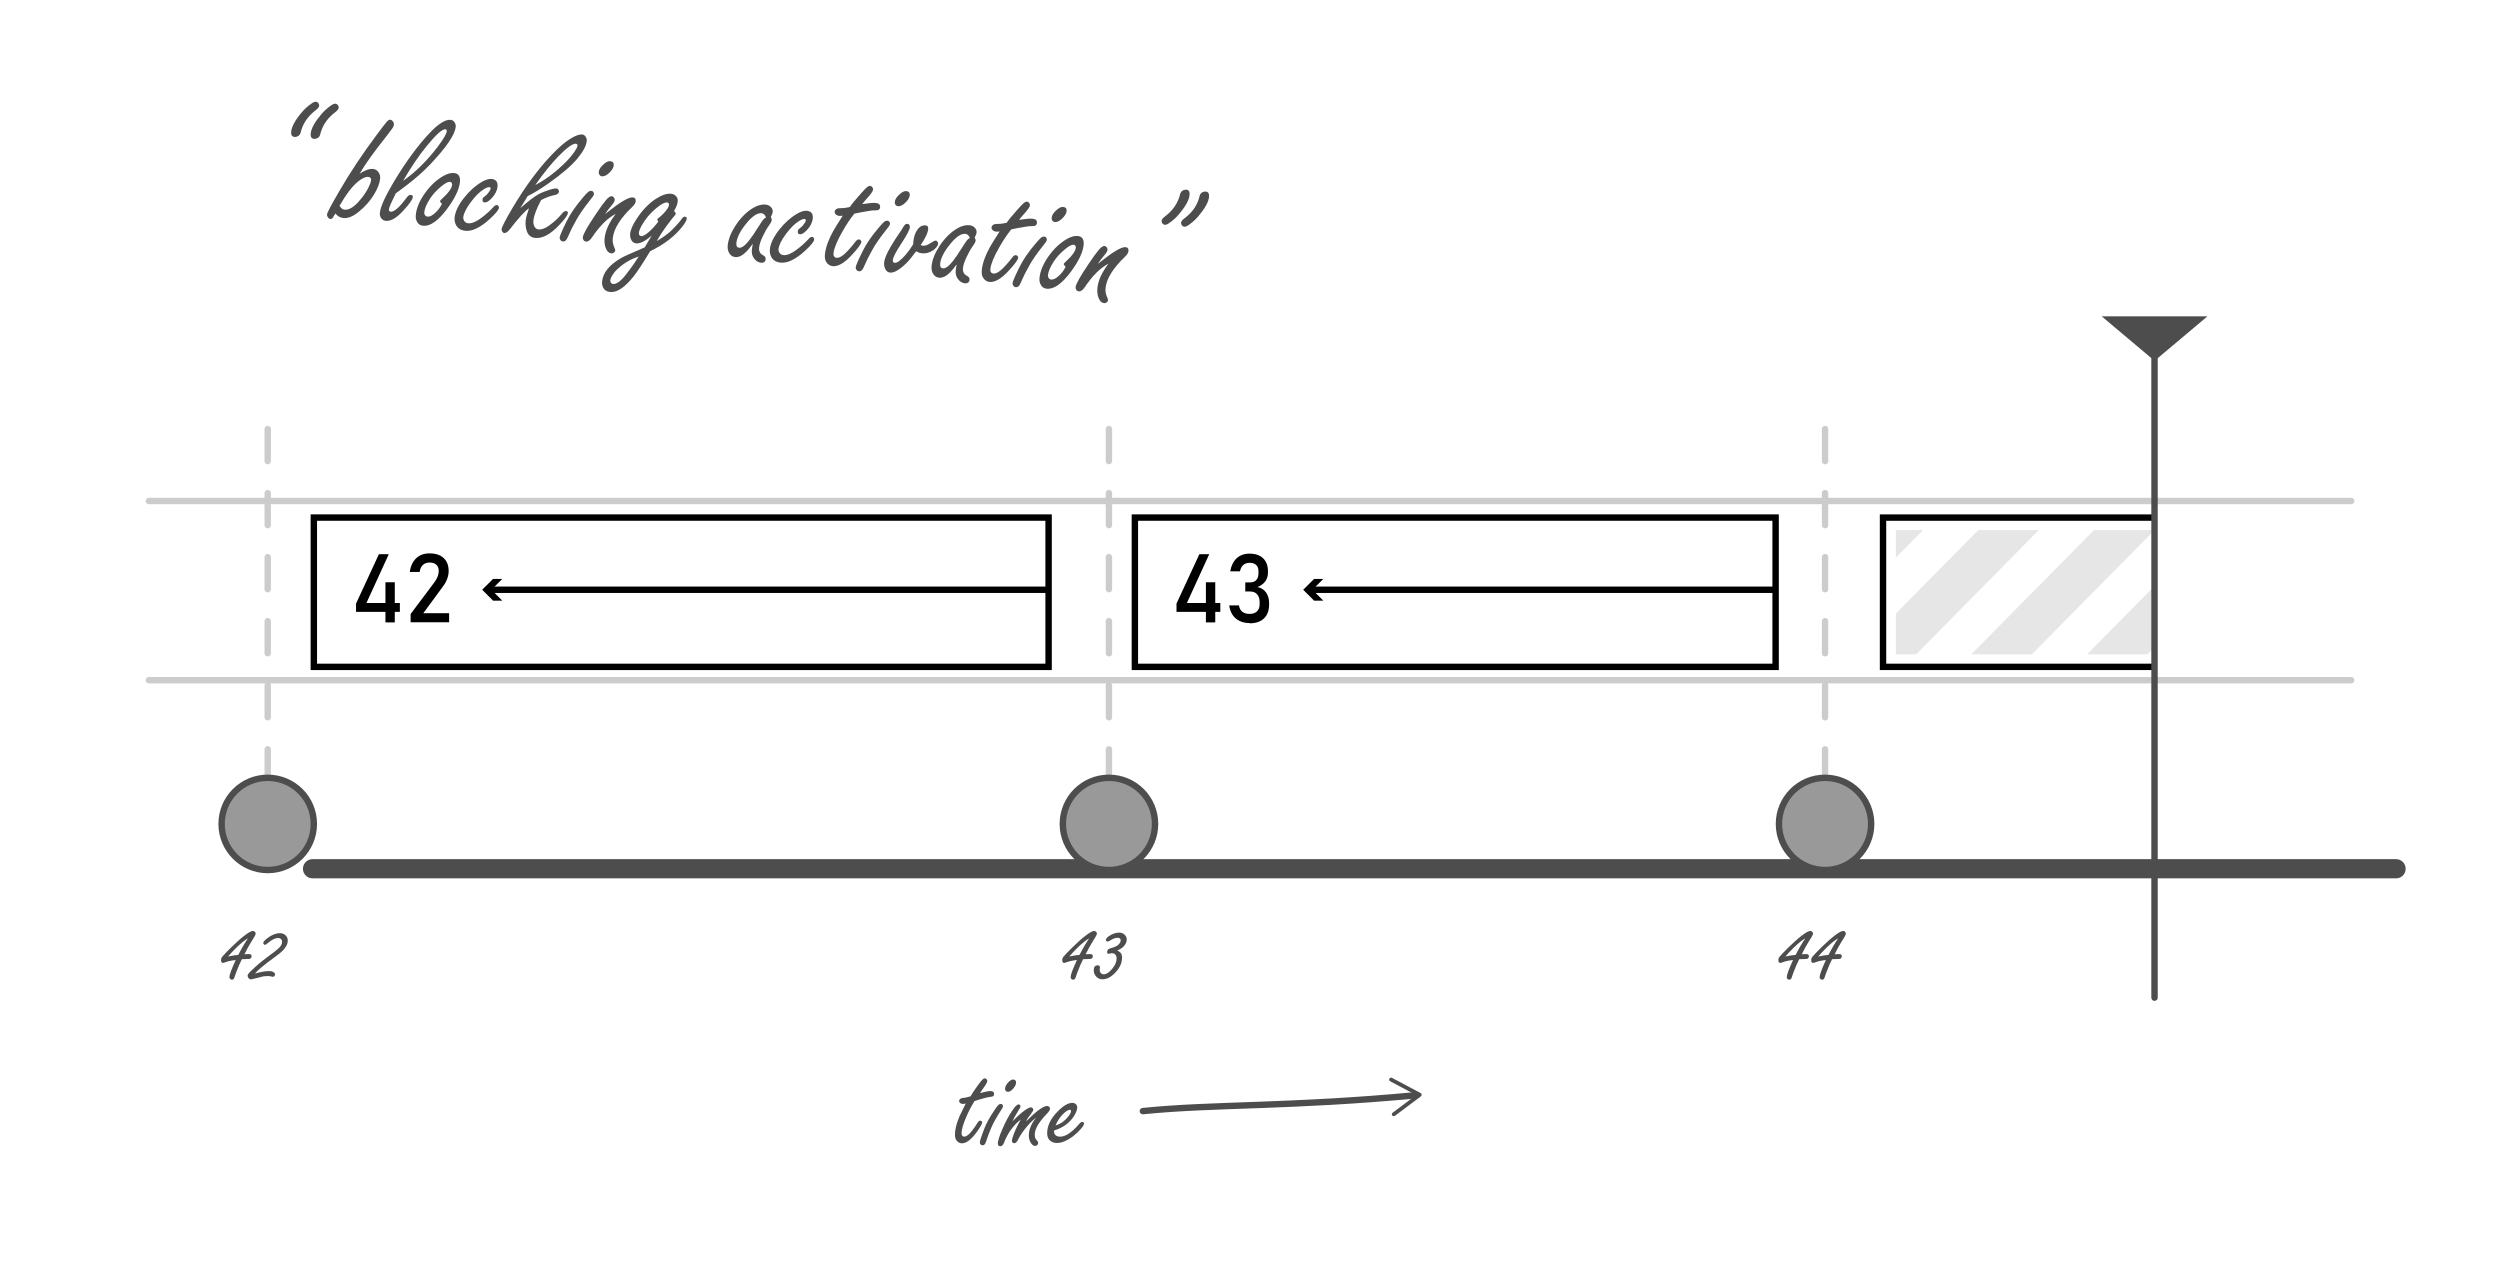 <?xml version="1.0" encoding="UTF-8"?><svg id="Layer_1" xmlns="http://www.w3.org/2000/svg" xmlns:xlink="http://www.w3.org/1999/xlink" viewBox="0 0 390.33 197.26"><defs><style>.cls-1,.cls-2,.cls-3,.cls-4,.cls-5,.cls-6{stroke-miterlimit:10;}.cls-1,.cls-2,.cls-4,.cls-7,.cls-5{fill:none;}.cls-1,.cls-4,.cls-5{stroke-linecap:round;}.cls-1,.cls-4,.cls-6{stroke:#4d4d4d;}.cls-2,.cls-3{stroke:#000;}.cls-8{fill:#4d4d4d;}.cls-9,.cls-3{fill:#fff;}.cls-4{filter:url(#drop-shadow-1);stroke-width:3px;}.cls-10{clip-path:url(#clippath-1);}.cls-5{stroke:#ccc;stroke-dasharray:5;}.cls-6{fill:#999;}.cls-11{fill:#ccc;}.cls-12{clip-path:url(#clippath);}.cls-13{fill:#e6e6e6;}</style><clipPath id="clippath-1"><rect class="cls-7" x="24.36" y="2.45" width="133.88" height="19.42"/></clipPath><symbol id="Kernel_Execution" viewBox="0 0 173.22 24.31"><path class="cls-9" d="M158.25,2.5v19.31H24.36V2.5h133.88M160.25.5H22.36v23.31h137.88V.5h0Z"/><rect class="cls-3" x="22.36" y=".5" width="137.88" height="23.31"/><g class="cls-10"><polygon class="cls-13" points="28.66 2.41 19.2 2.41 0 21.85 9.46 21.85 28.66 2.41"/><polygon class="cls-13" points="46.73 2.41 37.27 2.41 18.07 21.85 27.53 21.85 46.73 2.41"/><polygon class="cls-13" points="64.8 2.41 55.34 2.41 36.14 21.85 45.6 21.85 64.8 2.41"/><polygon class="cls-13" points="82.87 2.41 73.41 2.41 54.21 21.85 63.67 21.85 82.87 2.41"/><polygon class="cls-13" points="100.94 2.41 91.48 2.41 72.28 21.85 81.74 21.85 100.94 2.41"/><polygon class="cls-13" points="119.01 2.41 109.55 2.41 90.35 21.85 99.81 21.85 119.01 2.41"/><polygon class="cls-13" points="137.08 2.41 127.62 2.41 108.42 21.85 117.88 21.85 137.08 2.41"/><polygon class="cls-13" points="155.15 2.41 145.69 2.41 126.49 21.85 135.95 21.85 155.15 2.41"/><polygon class="cls-13" points="173.22 2.41 163.76 2.41 144.56 21.85 154.02 21.85 173.22 2.41"/></g></symbol><filter id="drop-shadow-1" filterUnits="userSpaceOnUse"><feOffset dx="7" dy="7"/><feGaussianBlur result="blur" stdDeviation="5"/><feFlood flood-color="#000" flood-opacity=".07"/><feComposite in2="blur" operator="in"/><feComposite in="SourceGraphic"/></filter><clipPath id="clippath"><rect class="cls-7" x="203.54" y="56.64" width="132.85" height="61.46"/></clipPath></defs><path class="cls-8" d="M37.76,149.77c-.05.12-.2.43-.43.92-.39.93-.62,1.54-.7,1.83-.04.16-.1.28-.16.34-.06.06-.15.1-.26.1s-.22-.04-.29-.13c-.07-.08-.1-.17-.1-.27,0-.37.33-1.25.98-2.67-.71.08-1.27.2-1.68.37-.13.05-.24.08-.32.08-.2,0-.29-.15-.29-.46,0-.18.07-.36.21-.53.27-.32.73-.8,1.38-1.44.8-.79,1.53-1.43,2.18-1.92.56-.42.97-.64,1.22-.64.11,0,.21.05.31.14.07.08.11.16.11.26,0,.12-.07.3-.22.54-.02.04-.19.31-.48.78-.38.61-.73,1.25-1.05,1.92.34-.02.57-.03.68-.03.29,0,.43.11.43.32,0,.19-.08.33-.23.41-.07.03-.28.05-.62.05-.1,0-.31,0-.64.02ZM37.2,149.1c.53-1.04,1.04-1.9,1.52-2.6-.51.29-1.13.79-1.85,1.49-.52.52-.94.97-1.26,1.35.71-.15,1.24-.23,1.6-.25Z"/><path class="cls-8" d="M39.81,152.01c.82-.26,1.57-.39,2.26-.39.27,0,.49.06.65.17.15.1.22.22.22.36,0,.09-.03.18-.1.25s-.15.11-.23.11c-.03,0-.07,0-.13-.02-.25-.07-.48-.1-.69-.1-.18,0-.4.02-.67.05-.09.01-.43.1-1.02.26-.53.14-.84.21-.94.21-.14,0-.26-.07-.36-.2-.09-.12-.14-.25-.14-.38,0-.15.13-.34.38-.59.48-.47.94-.89,1.38-1.27.42-.35.94-.76,1.56-1.22.71-.52,1.2-.9,1.46-1.14.4-.35.6-.7.6-1.05,0-.2-.06-.35-.19-.46-.11-.1-.25-.15-.42-.15-.44,0-.96.25-1.55.74-.27.22-.44.34-.51.34-.05,0-.1-.03-.17-.09-.07-.06-.1-.13-.1-.21,0-.18.21-.42.64-.75.68-.52,1.34-.78,1.96-.78.36,0,.65.11.89.34.23.22.34.49.34.8,0,.55-.28,1.09-.83,1.63-.24.23-.68.59-1.32,1.05-1.54,1.12-2.53,1.95-2.97,2.48Z"/><path class="cls-8" d="M169.1,149.77c-.05.12-.2.43-.43.92-.39.93-.62,1.54-.7,1.83-.04.16-.1.28-.16.34-.06.06-.15.1-.26.1s-.22-.04-.29-.13c-.07-.08-.1-.17-.1-.27,0-.37.33-1.25.98-2.67-.71.08-1.27.2-1.68.37-.13.05-.24.08-.32.08-.2,0-.29-.15-.29-.46,0-.18.07-.36.21-.53.27-.32.73-.8,1.38-1.44.8-.79,1.53-1.43,2.18-1.92.56-.42.97-.64,1.22-.64.11,0,.21.05.31.14.07.08.11.16.11.26,0,.12-.07.3-.22.54-.02.04-.19.31-.48.78-.38.61-.73,1.25-1.05,1.92.34-.02.57-.03.68-.03.29,0,.43.11.43.32,0,.19-.08.33-.23.41-.07.03-.28.05-.62.05-.1,0-.31,0-.64.02ZM168.54,149.1c.53-1.04,1.04-1.9,1.52-2.6-.51.29-1.13.79-1.85,1.49-.52.52-.94.97-1.26,1.35.71-.15,1.24-.23,1.6-.25Z"/><path class="cls-8" d="M174.44,148.42c.24.1.42.22.52.34.15.18.23.43.23.75,0,.8-.33,1.56-1,2.29s-1.36,1.1-2.07,1.1c-.43,0-.79-.18-1.06-.54-.2-.26-.29-.55-.29-.86,0-.52.2-.78.6-.78.24,0,.36.09.36.27,0,.04,0,.09-.01.15-.01.08-.02.17-.02.25,0,.23.06.41.17.53.13.13.28.2.45.2.42,0,.86-.29,1.34-.87.45-.56.68-1.09.68-1.59,0-.25-.06-.45-.18-.6-.13-.16-.31-.23-.55-.23-.09,0-.19.01-.28.04-.11.03-.2.05-.26.05-.14,0-.21-.1-.21-.29,0-.17.06-.3.17-.41.06-.06.2-.12.4-.18.41-.1.75-.24,1.03-.42.18-.12.32-.27.43-.47.05-.1.08-.21.08-.32,0-.14-.04-.25-.11-.31-.08-.07-.19-.1-.35-.1-.26,0-.54.07-.82.21-.07.03-.25.13-.52.3-.07.05-.15.07-.24.07-.17,0-.25-.09-.25-.27,0-.16.12-.33.37-.51.57-.41,1.13-.61,1.68-.61.33,0,.6.1.83.3.24.21.36.47.36.77,0,.4-.17.77-.51,1.11-.19.2-.5.4-.94.62Z"/><path class="cls-8" d="M280.91,149.77c-.05.12-.2.43-.43.92-.39.93-.62,1.54-.7,1.83-.04.16-.1.28-.16.34-.06.06-.15.1-.26.1s-.22-.04-.29-.13c-.07-.08-.1-.17-.1-.27,0-.37.33-1.25.98-2.67-.71.08-1.27.2-1.68.37-.13.05-.24.08-.32.08-.2,0-.29-.15-.29-.46,0-.18.07-.36.21-.53.27-.32.73-.8,1.38-1.44.8-.79,1.53-1.43,2.18-1.92.56-.42.97-.64,1.22-.64.11,0,.21.05.31.14.07.08.11.16.11.26,0,.12-.07.3-.22.54-.02.04-.19.31-.48.78-.38.61-.73,1.25-1.05,1.92.34-.02.57-.03.68-.03.29,0,.43.11.43.32,0,.19-.08.33-.23.41-.07.03-.28.05-.62.05-.1,0-.31,0-.64.02ZM280.35,149.1c.53-1.04,1.04-1.9,1.52-2.6-.51.29-1.13.79-1.85,1.49-.52.52-.94.97-1.26,1.35.71-.15,1.24-.23,1.6-.25Z"/><path class="cls-8" d="M286.04,149.77c-.05.12-.2.43-.43.92-.39.93-.62,1.54-.7,1.83-.04.16-.1.28-.16.34-.06.06-.15.1-.26.1s-.22-.04-.29-.13c-.07-.08-.1-.17-.1-.27,0-.37.33-1.25.98-2.67-.71.08-1.27.2-1.68.37-.13.05-.24.08-.32.08-.2,0-.29-.15-.29-.46,0-.18.07-.36.21-.53.27-.32.73-.8,1.38-1.44.8-.79,1.53-1.43,2.18-1.92.56-.42.97-.64,1.22-.64.11,0,.21.05.31.14.07.08.11.16.11.26,0,.12-.07.3-.22.54-.02.04-.19.31-.48.78-.38.61-.73,1.25-1.05,1.92.34-.02.57-.03.68-.03.29,0,.43.11.43.32,0,.19-.08.33-.23.41-.07.03-.28.05-.62.05-.1,0-.31,0-.64.02ZM285.48,149.1c.53-1.04,1.04-1.9,1.52-2.6-.51.29-1.13.79-1.85,1.49-.52.52-.94.97-1.26,1.35.71-.15,1.24-.23,1.6-.25Z"/><line class="cls-4" x1="41.8" y1="128.64" x2="367.1" y2="128.64"/><line class="cls-5" x1="41.8" y1="66.99" x2="41.8" y2="128.64"/><line class="cls-5" x1="173.14" y1="66.99" x2="173.14" y2="128.64"/><line class="cls-5" x1="284.95" y1="66.99" x2="284.95" y2="128.64"/><circle class="cls-6" cx="41.8" cy="128.64" r="7.2"/><circle class="cls-6" cx="173.14" cy="128.64" r="7.2"/><circle class="cls-6" cx="284.95" cy="128.64" r="7.2"/><path class="cls-11" d="M367.1,106.7c.28,0,.5-.22.5-.5s-.22-.5-.5-.5H23.24c-.28,0-.5.22-.5.5s.22.5.5.5h343.86"/><path class="cls-11" d="M367.1,78.72c.28,0,.5-.22.5-.5s-.22-.5-.5-.5H23.24c-.28,0-.5.22-.5.5s.22.5.5.5h343.86"/><path class="cls-8" d="M152.17,171.89c-.44.69-.85,1.46-1.23,2.32-.54,1.22-.81,2.13-.81,2.73,0,.17.04.3.11.39.07.09.18.13.32.13.34,0,.76-.32,1.24-.96.31-.4.58-.79.82-1.19.13-.23.27-.34.42-.34.09,0,.16.03.23.09.05.06.08.12.08.18,0,.25-.33.82-.99,1.69-.79,1.05-1.52,1.58-2.17,1.58-.35,0-.64-.16-.87-.48-.14-.21-.22-.5-.22-.87,0-.83.24-1.79.72-2.89.12-.27.44-.93.96-1.98-.18.05-.32.07-.42.07-.14,0-.27-.03-.38-.1-.15-.1-.23-.21-.23-.36,0-.17.1-.31.3-.41.05-.03.31-.07.76-.13.16-.03.4-.09.72-.19.24-.43.63-1.02,1.17-1.75.3-.41.51-.68.63-.8.16-.17.31-.26.43-.26.09,0,.18.05.27.14.08.09.12.18.12.27,0,.18-.19.53-.57,1.06-.25.34-.44.62-.56.83.76-.21,1.3-.31,1.63-.31.38,0,.56.16.56.47,0,.16-.06.27-.19.35-.07.04-.25.08-.53.1-.12,0-.63.12-1.55.39-.25.08-.5.15-.75.24Z"/><path class="cls-8" d="M156.23,172.35c.12,0,.21.04.29.13.05.08.08.15.08.23,0,.12-.1.33-.3.62-.71,1.1-1.22,2.01-1.52,2.72-.32.73-.6,1.48-.85,2.26-.11.34-.28.51-.51.51-.14,0-.25-.05-.33-.16-.08-.09-.11-.18-.11-.29,0-.21.22-.89.66-2.05.34-.92.9-1.93,1.66-3.04.25-.36.43-.61.55-.73.12-.13.25-.19.38-.19ZM158.18,168.55c.31,0,.46.16.46.47,0,.29-.15.61-.45.95-.29.33-.56.5-.83.5-.13,0-.24-.05-.32-.14-.08-.09-.12-.2-.12-.33,0-.33.18-.68.54-1.05.27-.27.51-.41.72-.41Z"/><path class="cls-8" d="M158.08,175.08c.57-.6,1.08-1.07,1.52-1.42.66-.51,1.11-.77,1.33-.77.11,0,.21.04.29.12.08.08.11.16.11.25,0,.13-.12.34-.36.64-.37.46-.63.86-.77,1.19,1.6-1.61,2.69-2.41,3.28-2.41.12,0,.23.04.32.11.1.08.14.18.14.31,0,.19-.15.44-.44.74-1.29,1.33-1.94,2.43-1.94,3.28,0,.35.06.6.18.75l.27.34c.05.06.08.14.08.24,0,.11-.04.21-.13.31-.1.11-.22.16-.35.16-.23,0-.43-.14-.63-.43-.23-.34-.35-.75-.35-1.21,0-.62.18-1.25.53-1.89.12-.23.33-.53.62-.9-.58.44-1.17,1.04-1.77,1.8-.41.52-.78,1.1-1.11,1.74-.16.31-.34.46-.55.46-.23,0-.35-.13-.35-.39,0-.28.19-.86.57-1.73.22-.5.49-1.03.81-1.58-1.17.9-2.05,2.13-2.64,3.67-.14.34-.33.51-.57.51-.11,0-.2-.04-.27-.12-.08-.08-.11-.18-.11-.3,0-.4.23-1.13.68-2.18.47-1.11,1-2.12,1.6-3,.41-.62.73-.93.95-.93.21,0,.31.11.31.33,0,.1-.13.33-.38.72-.44.72-.74,1.25-.88,1.6Z"/><path class="cls-8" d="M164.57,176.52v.18c0,.15.04.28.11.39.17.25.45.38.84.38.85,0,1.84-.66,2.96-1.97.2-.23.37-.34.5-.34.08,0,.14.04.21.11.04.05.06.11.06.15,0,.27-.33.72-.98,1.35-.51.5-1.06.91-1.64,1.22s-1.12.47-1.62.47-.92-.18-1.21-.53c-.2-.25-.3-.58-.3-1,0-1.16.54-2.29,1.63-3.39.88-.9,1.65-1.35,2.31-1.35.18,0,.34.05.48.16.18.14.27.33.27.56,0,.36-.17.81-.5,1.33-.69,1.09-1.73,1.85-3.12,2.27ZM164.8,175.72c.48-.16.85-.35,1.13-.55.48-.37.86-.79,1.14-1.25.1-.16.15-.31.15-.44,0-.14-.06-.21-.19-.21-.18,0-.43.13-.76.4-.59.47-1.08,1.16-1.47,2.05Z"/><path class="cls-1" d="M178.44,173.48c10.97-1.12,22.95-.62,42.79-2.49"/><path class="cls-8" d="M217.37,174.16c-.1-.13-.07-.32.06-.42l3.67-2.76-4.05-2.16c-.15-.08-.2-.26-.12-.41s.26-.2.41-.12l4.47,2.38c.09.05.15.14.16.24s-.04.2-.12.26l-4.05,3.04s-.1.05-.16.06c-.1,0-.2-.03-.26-.12Z"/><g class="cls-12"><use width="173.22" height="24.31" transform="translate(271.64 80.31)" xlink:href="#Kernel_Execution"/></g><path class="cls-8" d="M344.64,49.39h-16.5l7.75,6.52v99.86c0,.28.22.5.5.5s.5-.22.5-.5V55.92l7.75-6.52Z"/><rect class="cls-3" x="49" y="80.81" width="114.72" height="23.31"/><path d="M55.59,95.54v-1.3l3.57-7.71h1.54l-3.49,7.62h5.22v1.38h-6.85ZM60.18,97.18v-6.27h1.46v6.27h-1.46Z"/><path d="M64.11,97.17v-1.3l3.71-4.95c.21-.28.38-.58.5-.88s.18-.59.18-.86h0c0-.44-.12-.77-.37-1s-.6-.35-1.06-.35c-.43,0-.78.13-1.05.38-.27.26-.44.62-.49,1.09h0s-1.55,0-1.55,0h0c.13-.93.47-1.64,1-2.14.54-.51,1.23-.76,2.07-.76.96,0,1.7.24,2.22.73s.78,1.17.78,2.05h0c0,.38-.08.78-.23,1.19s-.37.81-.65,1.18l-3.08,4.19h4.03v1.42h-6.01Z"/><line class="cls-2" x1="163.72" y1="92.08" x2="76.43" y2="92.08"/><polygon points="78.42 90.39 76.72 92.08 78.42 93.78 76.98 93.78 75.28 92.08 76.98 90.39 78.42 90.39"/><path class="cls-8" d="M49.33,15.88c.18.02.32.12.42.29.07.11.1.24.08.37-.02.2-.24.45-.65.76-1.17.91-1.92,2.04-2.24,3.41-.07.25-.21.43-.41.54-.19.11-.37.15-.54.13-.4-.04-.58-.31-.53-.82.08-.8.63-1.81,1.64-3,.41-.49.88-.93,1.42-1.31.34-.26.61-.38.8-.36ZM52.38,16.19c.17.02.32.12.42.29.07.11.1.23.08.37-.02.2-.24.45-.65.76-1.17.91-1.92,2.04-2.24,3.4-.07.25-.21.43-.41.54-.19.1-.37.15-.54.13-.4-.04-.58-.31-.53-.82.08-.8.63-1.8,1.64-3,.42-.5.89-.93,1.42-1.31.34-.26.61-.38.8-.36Z"/><path class="cls-8" d="M56.16,27.12c.81-.55,1.51-.8,2.1-.74.37.04.65.22.86.55.19.29.27.62.23.98-.07.68-.38,1.49-.92,2.41-.61,1.03-1.43,1.95-2.47,2.79-.86.69-1.64,1-2.35.93-.26-.03-.5-.1-.7-.22s-.38-.28-.53-.49c-.08.12-.13.19-.15.22-.18.31-.3.5-.37.56-.06.06-.16.09-.28.08-.16-.02-.3-.12-.42-.32-.08-.13-.12-.27-.1-.41.02-.25.65-1.43,1.88-3.56,1.72-2.97,3.67-5.9,5.83-8.79.88-1.18,1.41-1.88,1.6-2.08.21-.24.39-.36.55-.34.19.02.35.13.48.34.08.13.12.28.1.45-.02.18-.12.41-.32.67-.04.06-.36.48-.96,1.27-1.83,2.29-3.19,4.19-4.07,5.71ZM53.38,32.57c.13.1.26.16.41.17.76.08,1.63-.5,2.61-1.74.45-.55.82-1.11,1.11-1.68.25-.5.39-.88.42-1.14.02-.17,0-.31-.08-.4-.07-.09-.19-.14-.35-.16-.4-.04-.92.19-1.54.68-.62.48-1.26,1.21-1.92,2.18-.31.46-.59.9-.82,1.31l-.21.34c.11.19.23.33.36.43Z"/><path class="cls-8" d="M61.77,30.24c-.33.66-.58,1.19-.76,1.59-.17.41-.27.69-.29.86-.02.22.07.34.28.36.31.03.75-.22,1.31-.77.27-.26.67-.75,1.21-1.46.21-.28.42-.41.62-.39.23.02.33.14.31.36-.04.38-.55,1.09-1.53,2.15-1.02,1.11-1.92,1.62-2.69,1.54-.33-.03-.59-.2-.77-.5-.13-.22-.18-.47-.15-.76.05-.49.27-1.15.65-1.99.38-.83.93-1.84,1.64-3.03,1.82-3,3.62-5.45,5.39-7.34,1.42-1.52,2.54-2.23,3.36-2.15.26.03.47.15.61.37.15.22.22.46.19.72-.12,1.22-1.42,3.15-3.9,5.78-1.11,1.17-2.41,2.32-3.9,3.45-.39.3-.93.69-1.6,1.19ZM62.91,28.25c1.98-1.37,3.8-3.18,5.48-5.41.87-1.16,1.32-1.94,1.36-2.34.02-.19-.05-.3-.22-.31-.48-.05-1.45.82-2.91,2.61-1.21,1.47-2.44,3.29-3.7,5.46Z"/><path class="cls-8" d="M70.87,27.01c.72.07,1.03.54.94,1.42-.12,1.16-.8,2.58-2.06,4.26-1.37,1.81-2.6,2.67-3.69,2.56-.51-.05-.85-.33-1.04-.82-.1-.25-.13-.54-.1-.87.11-1.12.62-2.3,1.52-3.53.84-1.14,1.78-2,2.82-2.58.61-.34,1.14-.48,1.61-.43ZM69,31.83c-.2-.2-.3-.34-.29-.44,0-.07.17-.25.48-.53.88-.8,1.34-1.48,1.4-2.02,0-.07,0-.14-.04-.22-.06-.14-.16-.21-.31-.23-.28-.03-.72.2-1.32.69-.77.63-1.38,1.3-1.82,2-.51.8-.8,1.49-.86,2.05-.01.15.01.28.08.41.1.17.23.26.41.28.42.04.9-.23,1.45-.81.24-.24.43-.5.59-.76.16-.27.23-.4.23-.41Z"/><path class="cls-8" d="M76.75,27.94c.69.07,1,.47.93,1.19-.06.64-.38,1.26-.94,1.85-.43.45-.8.66-1.08.63-.24-.03-.35-.18-.32-.46.01-.15.06-.26.14-.34.03-.03.15-.12.35-.27.17-.13.36-.34.55-.62.13-.19.21-.35.22-.47.01-.14-.06-.22-.22-.23-.18-.02-.48.1-.88.35-.64.4-1.31,1.07-2,2-.72.97-1.1,1.75-1.17,2.35-.02.19.02.37.12.53.14.24.35.38.63.41.55.06,1.24-.22,2.06-.83.7-.52,1.29-1.05,1.79-1.59.26-.3.47-.44.64-.43.1,0,.18.06.25.16.06.09.09.19.08.27-.03.32-.51.91-1.44,1.76-1.47,1.34-2.74,1.95-3.82,1.84-.65-.07-1.12-.35-1.41-.84-.21-.37-.29-.78-.25-1.24.09-.91.57-1.92,1.45-3.05.84-1.07,1.77-1.91,2.8-2.51.6-.35,1.11-.5,1.53-.46Z"/><path class="cls-8" d="M84.47,31.26c-.71,1.35-1.1,2.39-1.18,3.13-.04.36,0,.66.12.91.14.31.36.49.65.52.59.06,1.32-.27,2.18-.99.57-.45,1.05-.93,1.45-1.42.26-.33.49-.48.7-.46s.29.13.27.33c-.03.33-.5.97-1.41,1.92-1.34,1.41-2.58,2.06-3.69,1.95-.67-.07-1.12-.44-1.33-1.13-.16-.5-.21-1.02-.16-1.55.04-.45.22-1.1.52-1.95-.62.41-1.59,1.48-2.93,3.2-.36.47-.66.69-.92.66-.13-.01-.24-.08-.32-.21-.08-.13-.12-.26-.11-.38.04-.35.61-1.47,1.73-3.36,1.97-3.31,3.99-6.05,6.08-8.24,1.13-1.19,2.12-2.05,2.98-2.56.77-.47,1.37-.68,1.8-.64.19.02.36.12.49.29.17.21.25.46.22.74-.08.74-.56,1.66-1.46,2.74-.93,1.12-2.46,2.42-4.58,3.92-1.19.83-2.25,1.48-3.18,1.93-.14.22-.52.85-1.16,1.9,1.21-1.07,2.16-1.8,2.84-2.18.44-.24,1.02-.47,1.75-.71.49-.15.84-.22,1.05-.2.11.01.21.06.29.16.09.09.13.2.11.33-.03.29-.25.47-.65.54-.69.13-1.4.4-2.15.79ZM83.57,28.89c1.53-.8,2.99-1.87,4.38-3.2.69-.66,1.26-1.31,1.71-1.95.31-.45.48-.77.5-.97s-.06-.31-.25-.33c-.49-.05-1.41.62-2.76,2-1.11,1.15-2.31,2.63-3.58,4.45Z"/><path class="cls-8" d="M92.31,29.79c.15.02.27.08.35.21.06.1.09.2.08.3-.02.16-.17.41-.46.75-1.05,1.32-1.82,2.41-2.29,3.28-.51.89-.97,1.82-1.38,2.78-.18.42-.42.62-.72.59-.17-.02-.31-.1-.4-.25-.08-.12-.12-.25-.11-.38.03-.26.39-1.11,1.1-2.54.56-1.13,1.39-2.35,2.52-3.67.36-.43.63-.72.8-.86.17-.15.34-.22.51-.2ZM95.29,25.17c.39.04.57.26.53.66-.04.37-.27.75-.7,1.16-.41.39-.79.57-1.13.54-.17-.02-.3-.09-.39-.23-.09-.12-.13-.27-.12-.44.04-.42.32-.84.83-1.27.38-.32.7-.46.97-.43Z"/><path class="cls-8" d="M94.5,33.4c.12-.09.24-.19.36-.28,2.01-1.6,3.32-2.37,3.94-2.3.34.03.49.24.45.62-.03.26-.21.56-.55.88-1.87,1.78-2.88,3.42-3.03,4.9-.05.48.04.95.25,1.42.1.21.15.38.14.49-.01.11-.07.2-.19.29-.13.11-.27.16-.43.14-.36-.04-.64-.29-.84-.77-.19-.45-.26-.98-.2-1.6.12-1.18.7-2.44,1.73-3.79-1.27.64-2.51,1.88-3.73,3.71-.31.44-.61.64-.91.61-.15-.01-.27-.08-.35-.19-.11-.13-.16-.3-.14-.49.05-.47.71-1.66,1.99-3.55.69-1.03,1.22-1.77,1.6-2.22.38-.45.69-.66.93-.64.11.01.22.08.31.19.11.13.16.28.14.44-.02.19-.17.46-.46.79-.42.5-.77.95-1.04,1.37Z"/><path class="cls-8" d="M102.57,37.62c1-.59,1.76-1.14,2.27-1.65.76-.75,1.3-1.36,1.63-1.84.16-.21.32-.31.47-.3.21.02.3.13.28.33-.02.24-.23.61-.62,1.13-1.2,1.57-2.9,2.88-5.09,3.93-1.16,1.91-2.01,3.21-2.54,3.88-1.4,1.77-2.63,2.6-3.7,2.49-.56-.06-.94-.32-1.14-.78-.11-.27-.16-.56-.12-.89.14-1.37,1.15-2.6,3.05-3.68.3-.18,1.5-.72,3.6-1.62.47-.77.83-1.38,1.09-1.83-1.02.87-1.82,1.27-2.43,1.21-.38-.04-.65-.26-.82-.67-.11-.27-.14-.54-.12-.81.06-.63.4-1.41,1.02-2.35.88-1.35,1.88-2.39,2.99-3.12.94-.6,1.74-.87,2.4-.8.34.03.62.19.84.47.15.18.21.44.18.76-.04.4-.23.89-.56,1.45.18.21.27.37.26.46,0,.06-.06.14-.16.25-.27.3-.71.87-1.33,1.71-.54.73-1.03,1.48-1.46,2.25ZM99.72,40.06c-1.2.37-2.3,1.01-3.28,1.92-.46.42-.8.88-1.03,1.38-.07.15-.11.28-.12.39-.01.11,0,.22.05.31.08.17.21.26.38.28.54.05,1.23-.46,2.08-1.55.73-.94,1.37-1.85,1.92-2.72ZM102.78,34.58c-.11-.14-.16-.24-.16-.29,0-.08.08-.17.23-.28.48-.38.88-.78,1.19-1.2.26-.34.39-.61.41-.81.02-.24-.07-.36-.29-.39-.38-.04-.95.27-1.72.91-.92.76-1.66,1.65-2.23,2.65-.28.5-.43.89-.46,1.17-.02.16,0,.28.07.37.06.08.16.13.29.15.31.03.77-.24,1.38-.81.39-.37.73-.73,1.01-1.09.19-.24.28-.36.28-.37Z"/><path class="cls-8" d="M117.52,38.08c-.34.48-.67.88-.98,1.2-.62.63-1.2.91-1.74.86-.47-.05-.82-.31-1.03-.78-.14-.31-.19-.65-.15-1.05.1-.97.51-2.01,1.24-3.12.81-1.23,1.74-2.15,2.77-2.75.68-.39,1.31-.56,1.89-.5.37.04.66.18.88.43.19.22.27.46.25.71-.02.19-.12.45-.3.78.11.2.16.37.15.51-.02.18-.17.47-.46.87-.3.4-.61.95-.93,1.63-.35.72-.54,1.31-.59,1.77-.04.37.04.68.24.94.06.07.22.19.51.36.21.13.3.32.27.58-.02.17-.09.29-.22.39-.14.1-.3.14-.48.12-.47-.05-.86-.3-1.16-.75-.25-.37-.34-.81-.29-1.33.02-.17.06-.46.14-.86ZM119.6,33.93c-.09-.2-.19-.36-.3-.46-.11-.1-.24-.16-.38-.18-.66-.07-1.44.44-2.34,1.53-.99,1.2-1.52,2.24-1.61,3.14-.02.22,0,.39.07.51.07.12.19.19.36.21.42.04.95-.35,1.6-1.19.36-.46.83-1.14,1.39-2.05.37-.59.63-.98.79-1.17.08-.1.22-.21.42-.34Z"/><path class="cls-8" d="M125.97,32.91c.69.07,1,.47.93,1.19-.06.64-.38,1.26-.94,1.85-.43.45-.8.66-1.08.63-.24-.02-.35-.18-.32-.46.01-.15.06-.26.14-.34.03-.03.14-.12.34-.27.17-.13.36-.34.55-.62.13-.19.21-.35.22-.47.01-.14-.06-.22-.22-.23-.18-.02-.48.1-.88.35-.64.4-1.31,1.07-2,2-.72.97-1.1,1.75-1.16,2.35-.02.19.02.37.12.53.14.24.35.38.63.41.55.06,1.24-.22,2.06-.83.7-.52,1.29-1.05,1.79-1.59.26-.3.47-.44.64-.43.1,0,.18.06.25.16.06.09.09.19.08.27-.03.32-.51.91-1.44,1.76-1.47,1.34-2.74,1.95-3.82,1.84-.65-.07-1.12-.35-1.41-.84-.21-.37-.29-.78-.25-1.24.09-.91.57-1.92,1.45-3.05.84-1.07,1.77-1.91,2.8-2.51.6-.35,1.11-.5,1.53-.46Z"/><path class="cls-8" d="M133.4,33.34c-.66.83-1.28,1.76-1.87,2.81-.85,1.49-1.31,2.61-1.39,3.38-.02.22,0,.39.09.51.08.12.21.19.4.21.44.04,1.01-.31,1.71-1.07.44-.47.85-.94,1.2-1.42.2-.27.39-.4.58-.38.11.01.21.06.28.15.06.09.09.17.08.25-.03.32-.53,1-1.49,2.04-1.15,1.24-2.15,1.82-2.98,1.74-.45-.04-.8-.29-1.05-.73-.16-.28-.21-.66-.16-1.14.11-1.06.54-2.26,1.29-3.61.18-.33.68-1.14,1.49-2.41-.24.04-.42.05-.55.04-.18-.02-.34-.08-.47-.18-.18-.14-.26-.3-.24-.49.02-.22.17-.38.43-.49.07-.03.4-.05.99-.07.21-.01.53-.07.94-.16.36-.52.94-1.22,1.72-2.09.44-.49.74-.8.9-.94.23-.2.43-.29.58-.27.11.01.22.08.32.22.09.12.13.24.12.36-.02.23-.31.65-.87,1.28-.37.4-.64.73-.83.99,1-.16,1.71-.23,2.13-.18.48.05.7.27.66.68-.02.2-.12.34-.29.42-.09.04-.32.06-.7.06-.15-.02-.82.08-2.03.3-.33.06-.66.13-.99.21Z"/><path class="cls-8" d="M138.53,34.45c.15.02.27.08.35.21.06.1.09.2.08.3-.02.16-.17.41-.46.75-1.05,1.32-1.82,2.41-2.29,3.28-.51.89-.97,1.82-1.38,2.78-.18.42-.42.62-.72.59-.17-.02-.31-.1-.4-.25-.08-.12-.12-.25-.11-.38.03-.26.39-1.11,1.1-2.54.56-1.13,1.39-2.35,2.52-3.67.36-.43.63-.72.8-.86.17-.15.34-.22.51-.2ZM141.51,29.84c.39.04.57.26.53.66-.04.37-.27.75-.7,1.16-.41.39-.79.57-1.13.54-.17-.02-.3-.09-.39-.22-.09-.12-.13-.27-.12-.44.04-.42.32-.84.83-1.27.38-.32.7-.46.97-.43Z"/><path class="cls-8" d="M143.04,39.23c-.63.86-1.15,1.5-1.58,1.91-1.05,1.01-1.88,1.48-2.5,1.42-.38-.04-.64-.27-.8-.7-.11-.29-.15-.58-.12-.87.06-.58.39-1.39,1-2.43.54-.91.99-1.62,1.36-2.14.27-.37.43-.62.48-.73.13-.23.24-.4.33-.51.13-.17.3-.25.5-.23.1.01.19.06.26.16.08.11.11.24.09.38-.04.39-.48,1.24-1.33,2.53-.84,1.28-1.29,2.13-1.33,2.57-.03.28.07.43.29.45.38.04.96-.4,1.75-1.31.35-.41.73-.93,1.13-1.57.01-.22.03-.39.04-.5.07-.66.25-1.21.54-1.67.38-.59.83-.86,1.37-.8.31.03.44.23.4.6-.06.59-.45,1.42-1.18,2.49.17.05.31.08.41.09.29.03.68-.12,1.18-.44.4-.26.65-.38.77-.37.1,0,.19.08.28.2.07.1.1.2.09.3-.03.31-.29.65-.76,1-.55.39-1.15.56-1.8.49-.25-.03-.54-.13-.86-.31Z"/><path class="cls-8" d="M149.35,41.3c-.34.48-.67.88-.98,1.2-.62.63-1.2.91-1.74.86-.47-.05-.82-.31-1.03-.78-.14-.3-.19-.65-.15-1.05.1-.97.51-2.01,1.24-3.12.81-1.23,1.74-2.15,2.77-2.75.68-.39,1.31-.56,1.89-.5.37.04.66.18.88.43.19.22.27.46.25.71-.02.19-.12.45-.3.78.11.2.16.37.15.5-.02.18-.17.47-.46.87-.3.4-.61.95-.93,1.63-.35.72-.54,1.31-.59,1.77-.04.37.04.68.24.94.06.07.22.19.51.36.21.13.3.32.27.58-.02.17-.09.29-.22.39-.14.1-.3.14-.48.12-.47-.05-.86-.3-1.16-.75-.25-.37-.34-.81-.29-1.33.02-.17.06-.46.14-.86ZM151.43,37.15c-.09-.2-.19-.36-.3-.46s-.24-.16-.38-.18c-.67-.07-1.44.44-2.34,1.53-.99,1.2-1.53,2.24-1.62,3.14-.02.22,0,.39.07.51.07.12.19.19.36.21.42.04.95-.35,1.6-1.19.36-.46.83-1.14,1.39-2.05.37-.59.63-.98.79-1.17.08-.1.22-.21.42-.34Z"/><path class="cls-8" d="M157.89,35.81c-.66.83-1.28,1.76-1.87,2.8-.85,1.49-1.31,2.62-1.39,3.38-.02.22,0,.39.09.51.08.12.21.19.4.21.44.04,1.01-.31,1.71-1.07.44-.47.85-.94,1.2-1.42.2-.27.39-.4.58-.38.11.01.21.06.28.15.06.09.09.17.08.25-.03.32-.53,1-1.49,2.04-1.15,1.24-2.15,1.82-2.98,1.74-.45-.04-.8-.29-1.05-.73-.16-.28-.21-.66-.16-1.14.11-1.06.54-2.26,1.29-3.61.18-.33.68-1.14,1.49-2.41-.24.04-.42.05-.55.04-.18-.02-.34-.08-.47-.18-.18-.14-.26-.3-.24-.49.02-.22.17-.38.43-.49.07-.03.4-.05.99-.07.21-.01.53-.07.94-.16.36-.52.94-1.22,1.72-2.09.44-.49.74-.8.9-.94.23-.2.43-.29.58-.27.11.01.22.08.32.22.09.12.13.24.12.36-.02.23-.31.65-.87,1.28-.37.4-.64.73-.83.99,1-.16,1.71-.23,2.13-.18.48.05.7.27.66.68-.02.2-.12.34-.29.42-.09.04-.32.06-.7.06-.15-.02-.82.08-2.03.3-.33.06-.66.13-.99.21Z"/><path class="cls-8" d="M163.02,36.93c.15.02.27.08.35.21.06.1.09.2.08.3-.02.16-.17.41-.46.75-1.05,1.32-1.82,2.41-2.29,3.28-.51.89-.97,1.82-1.38,2.78-.18.42-.42.62-.72.59-.17-.02-.31-.1-.4-.25-.08-.12-.12-.25-.11-.38.03-.26.39-1.11,1.1-2.54.56-1.13,1.39-2.35,2.52-3.67.36-.43.63-.72.8-.86.17-.15.34-.22.51-.2ZM166,32.31c.39.04.57.26.53.66-.04.37-.27.75-.7,1.16-.41.39-.79.57-1.13.54-.17-.02-.29-.09-.39-.22-.09-.12-.13-.27-.12-.44.04-.42.32-.84.83-1.27.38-.32.7-.46.97-.43Z"/><path class="cls-8" d="M168.25,36.84c.72.07,1.03.54.94,1.42-.12,1.16-.8,2.58-2.06,4.26-1.37,1.81-2.6,2.67-3.69,2.56-.51-.05-.85-.33-1.04-.82-.1-.25-.13-.54-.1-.87.11-1.12.62-2.3,1.52-3.53.84-1.14,1.78-2,2.82-2.58.61-.34,1.14-.48,1.61-.43ZM166.38,41.66c-.2-.2-.3-.34-.29-.44,0-.07.17-.25.48-.54.88-.8,1.34-1.48,1.4-2.02,0-.07,0-.14-.04-.22-.06-.14-.16-.21-.31-.23-.28-.03-.72.2-1.32.69-.77.63-1.38,1.3-1.82,2-.51.81-.8,1.49-.86,2.05-.01.15.01.28.08.41.1.17.23.26.41.28.42.04.9-.23,1.45-.81.24-.24.43-.5.59-.76.16-.27.23-.41.23-.42Z"/><path class="cls-8" d="M171.44,41.17c.12-.09.24-.19.36-.28,2.01-1.6,3.32-2.37,3.94-2.3.34.03.49.24.45.62-.03.26-.21.56-.55.88-1.87,1.78-2.88,3.42-3.03,4.9-.05.48.04.95.25,1.42.1.21.15.38.14.49-.01.11-.07.2-.19.29-.13.11-.27.16-.43.14-.36-.04-.64-.29-.84-.77-.19-.45-.26-.98-.2-1.6.12-1.18.7-2.44,1.73-3.79-1.27.64-2.51,1.88-3.73,3.71-.31.44-.61.64-.91.61-.15-.01-.27-.08-.35-.19-.11-.13-.16-.3-.14-.49.05-.47.71-1.66,1.99-3.55.69-1.03,1.22-1.77,1.6-2.22.38-.45.69-.66.93-.64.11.01.22.08.31.19.11.13.16.28.14.44-.02.19-.17.46-.46.79-.42.5-.77.95-1.04,1.37Z"/><path class="cls-8" d="M185.19,29.6c.41.04.59.32.54.84-.08.8-.63,1.79-1.64,2.99-.41.49-.88.93-1.42,1.31-.34.26-.61.38-.8.36-.18-.02-.32-.12-.42-.29-.07-.11-.1-.24-.08-.38.02-.19.23-.44.65-.74,1.17-.92,1.92-2.05,2.24-3.4.07-.25.21-.43.41-.55.19-.1.36-.14.53-.12ZM188.23,29.9c.41.04.59.32.54.84-.08.8-.63,1.79-1.64,2.99-.41.49-.88.93-1.42,1.31-.34.26-.61.38-.8.36-.18-.02-.32-.12-.42-.29-.07-.11-.1-.24-.08-.38.02-.19.23-.44.65-.74,1.18-.92,1.93-2.05,2.24-3.41.07-.25.21-.43.41-.55.19-.1.36-.14.53-.12Z"/><rect class="cls-3" x="177.19" y="80.81" width="100.04" height="23.31"/><path d="M183.69,95.54v-1.3l3.57-7.71h1.54l-3.49,7.62h5.22v1.38h-6.85ZM188.28,97.18v-6.27h1.46v6.27h-1.46Z"/><path d="M195.12,97.28c-.6,0-1.13-.11-1.58-.33-.45-.22-.81-.53-1.09-.94s-.45-.91-.53-1.49h1.52c.07.46.25.79.54,1.01.29.21.67.32,1.13.32.49,0,.88-.13,1.15-.4s.41-.63.41-1.11v-.32c0-.53-.13-.94-.39-1.23s-.62-.44-1.1-.44h-.75v-1.42h.75c.42,0,.74-.12.97-.37.23-.25.34-.6.34-1.05v-.33c0-.42-.12-.74-.36-.97-.24-.23-.58-.34-1.03-.34-.38,0-.69.11-.96.32-.26.21-.44.55-.54,1.01h-1.52c.15-.88.49-1.56,1.01-2.04.52-.48,1.19-.72,2-.72.92,0,1.63.24,2.13.73s.75,1.16.75,2.04v.18c0,.53-.14,1-.43,1.39s-.7.68-1.22.87c.58.12,1.03.41,1.35.85.32.45.48,1.01.48,1.7v.18c0,.93-.27,1.66-.8,2.17s-1.28.77-2.26.77Z"/><line class="cls-2" x1="277.23" y1="92.08" x2="204.62" y2="92.08"/><polygon points="206.61 90.39 204.91 92.08 206.61 93.78 205.17 93.78 203.47 92.08 205.17 90.39 206.61 90.39"/></svg>